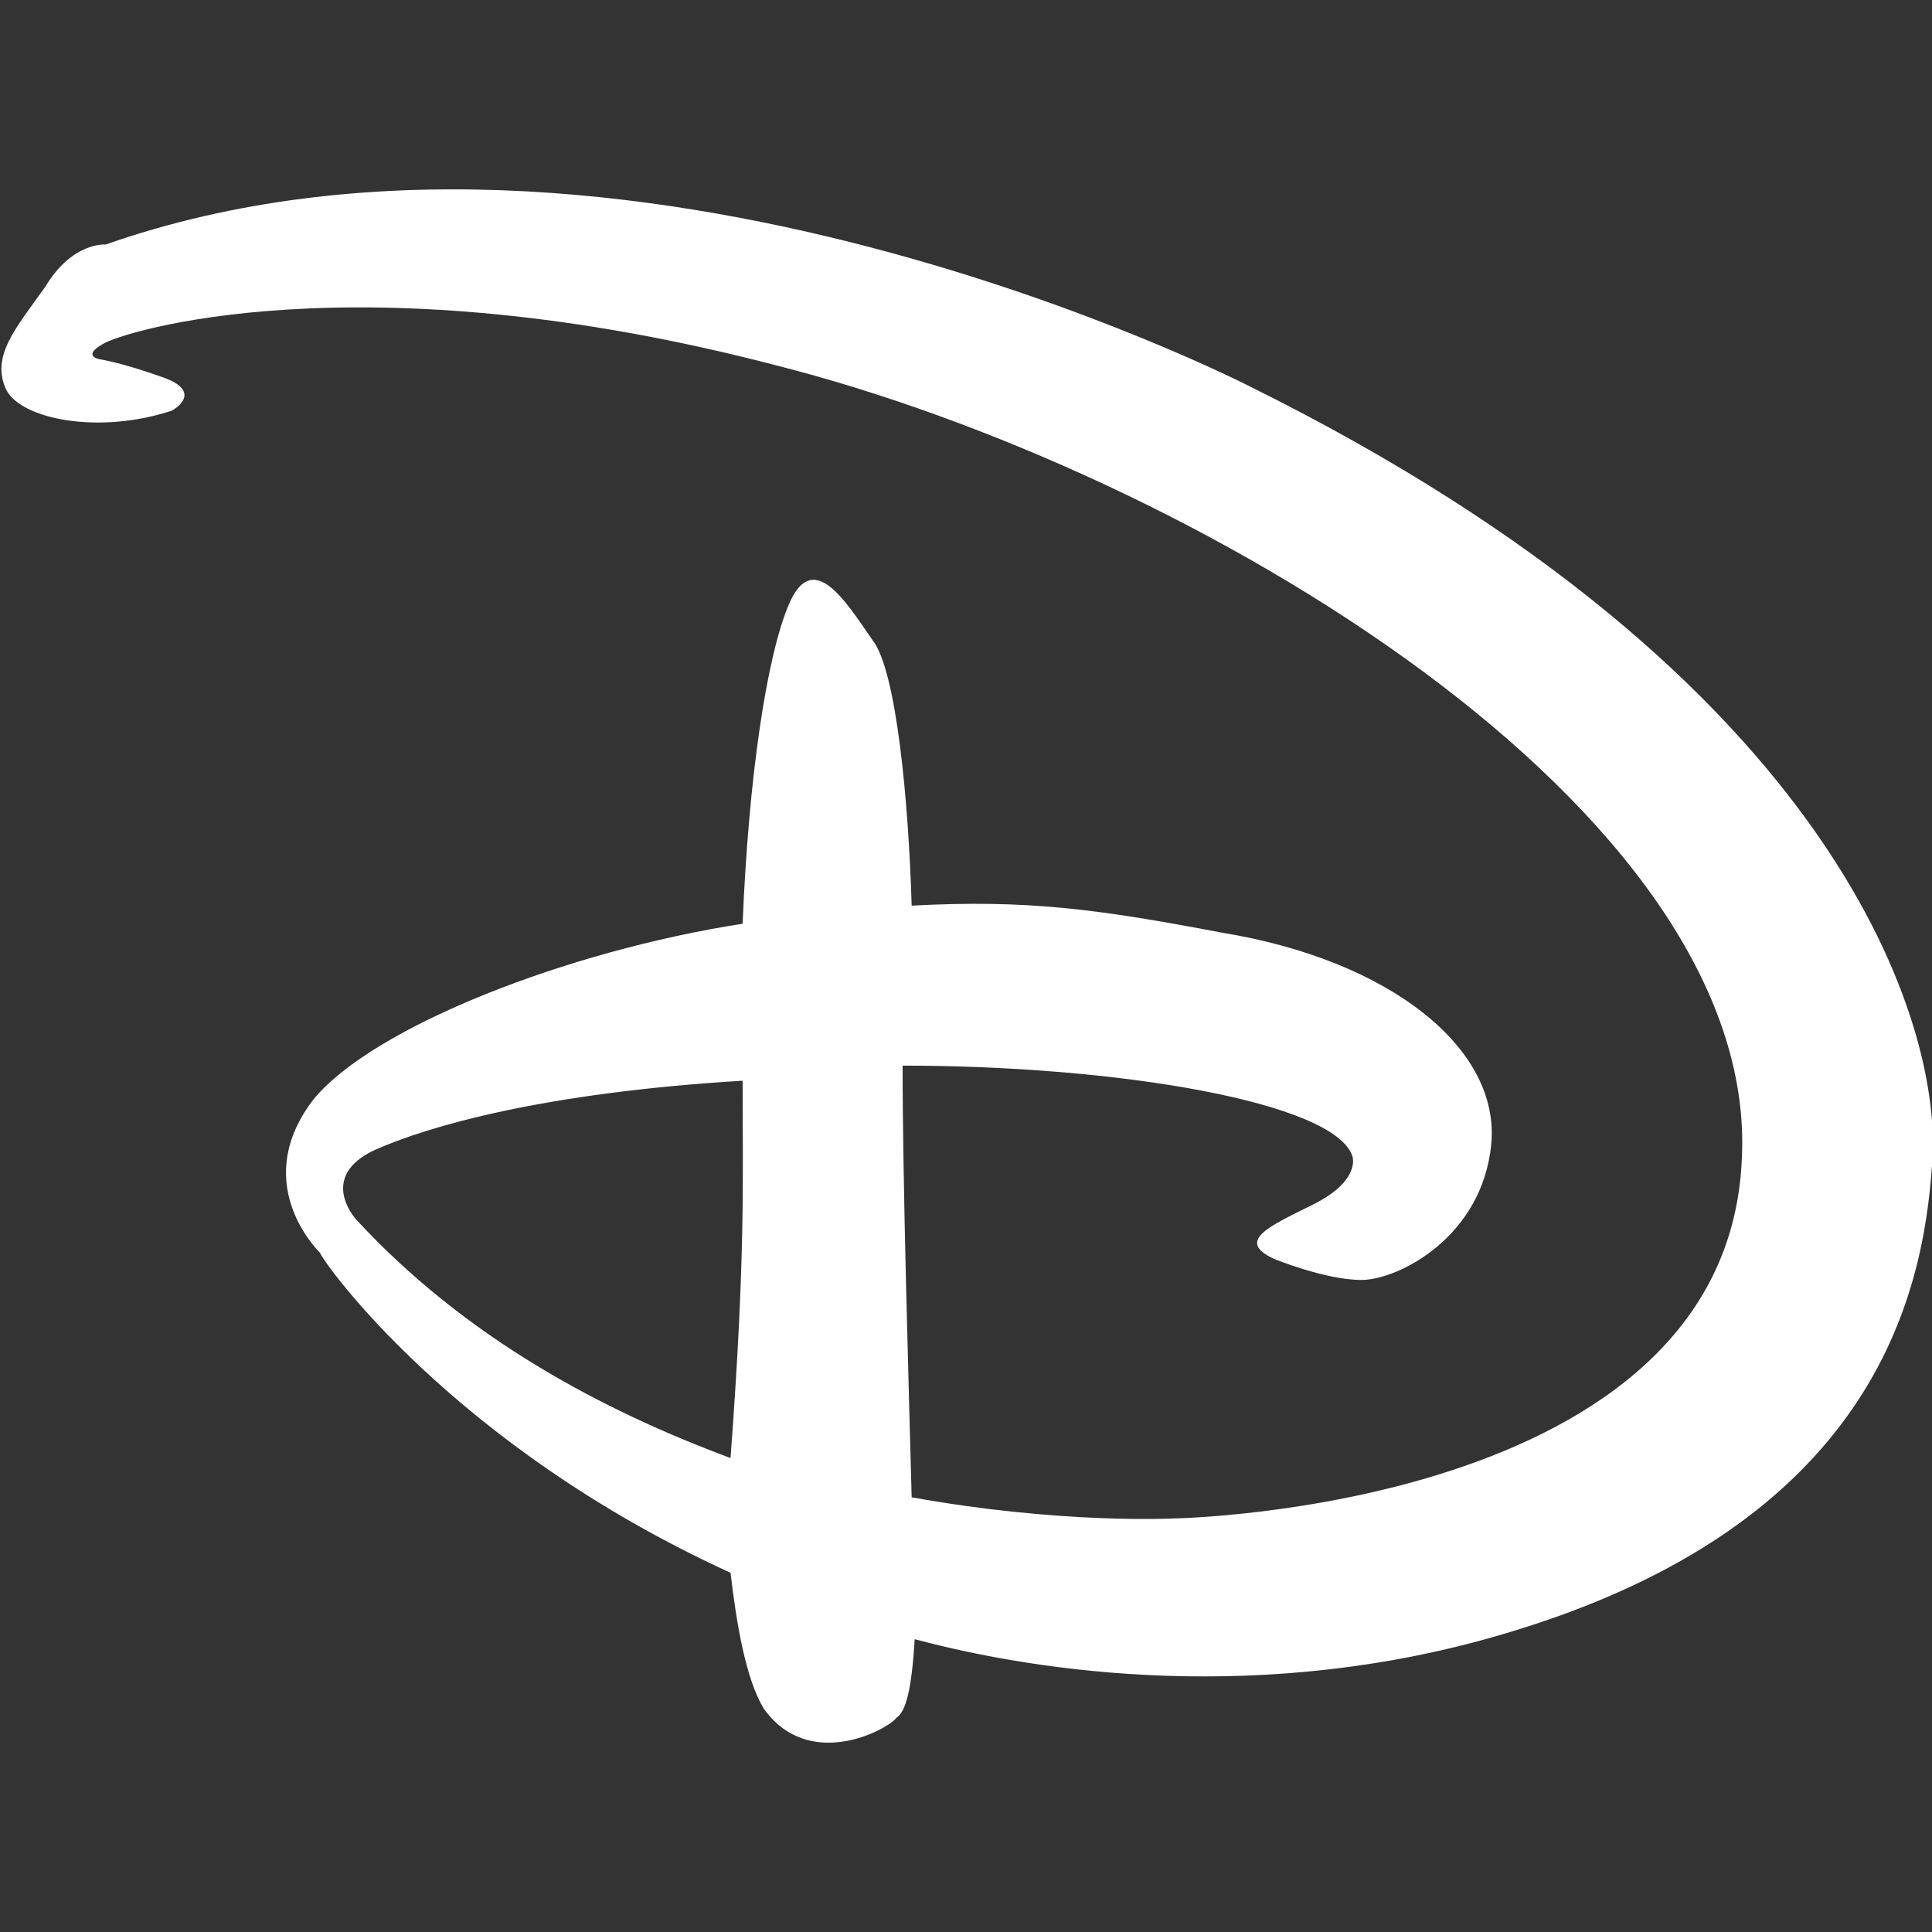 <?xml version="1.0" encoding="utf-8"?>
<!-- Generator: Adobe Illustrator 27.4.0, SVG Export Plug-In . SVG Version: 6.00 Build 0)  -->
<svg version="1.1" id="Capa_1" xmlns="http://www.w3.org/2000/svg" xmlns:xlink="http://www.w3.org/1999/xlink" x="0px" y="0px"
	 viewBox="0 0 64 64" style="enable-background:new 0 0 64 64;" xml:space="preserve">
<rect x="0" y="0" width="64" height="64" fill="#333333" stroke="none"/>
<style type="text/css">
	.st0{fill:#FFFFFF;}
</style>
<path class="st0" d="M49.9,54.1c-8,2.4-15.5,1.3-19.6,0.2c-0.1,1.7-0.3,2.4-0.6,2.6c-0.3,0.4-2.9,1.8-4.4-0.3
	c-0.6-1-0.9-2.8-1.1-4.5c-9.2-4.2-13.5-10.3-13.6-10.6c-0.2-0.2-2.3-2.4-0.2-5.1c2-2.4,8.4-4.9,14.2-5.8c0.2-4.9,0.8-8.8,1.5-10.5
	c0.8-2,1.9-0.2,2.8,1.1c0.8,1,1.2,5.4,1.3,8.8c3.8-0.2,6.1,0.1,10.3,0.9c5.5,0.9,9.2,3.8,8.9,7c-0.3,3.1-3.1,4.5-4.3,4.5
	s-2.9-0.7-2.9-0.7c-1.3-0.6-0.1-1.1,1.3-1.8c1.6-0.8,1.3-1.6,1.3-1.6c-0.6-1.8-7.8-3-14.9-3c0,3.9,0.2,10.5,0.3,14.3
	c5,0.9,8.7,0.7,8.7,0.7S57.2,50,57.7,38.4c0.6-11.6-18.2-22.8-32-26.3C11.9,8.5,4,11,3.4,11.4c-0.7,0.4-0.1,0.5-0.1,0.5
	s0.7,0.1,2.1,0.6s0.3,1.1,0.3,1.1c-2.4,0.8-5,0.3-5.5-0.7c-0.5-1.1,0.3-2,1.3-3.4c0.9-1.5,2-1.4,2-1.4c17.1-6,37.9,4.7,37.9,4.7
	C61,22.5,64.4,34.1,64,38.6C63.7,43,62,50.5,49.9,54.1 M12.4,38.1c-1.9,0.9-0.6,2.3-0.6,2.3c3.6,3.9,8.1,6.3,12.4,7.9
	c0.5-6.7,0.4-9.2,0.4-12.5C18,36.2,14.2,37.3,12.4,38.1"/>
</svg>
